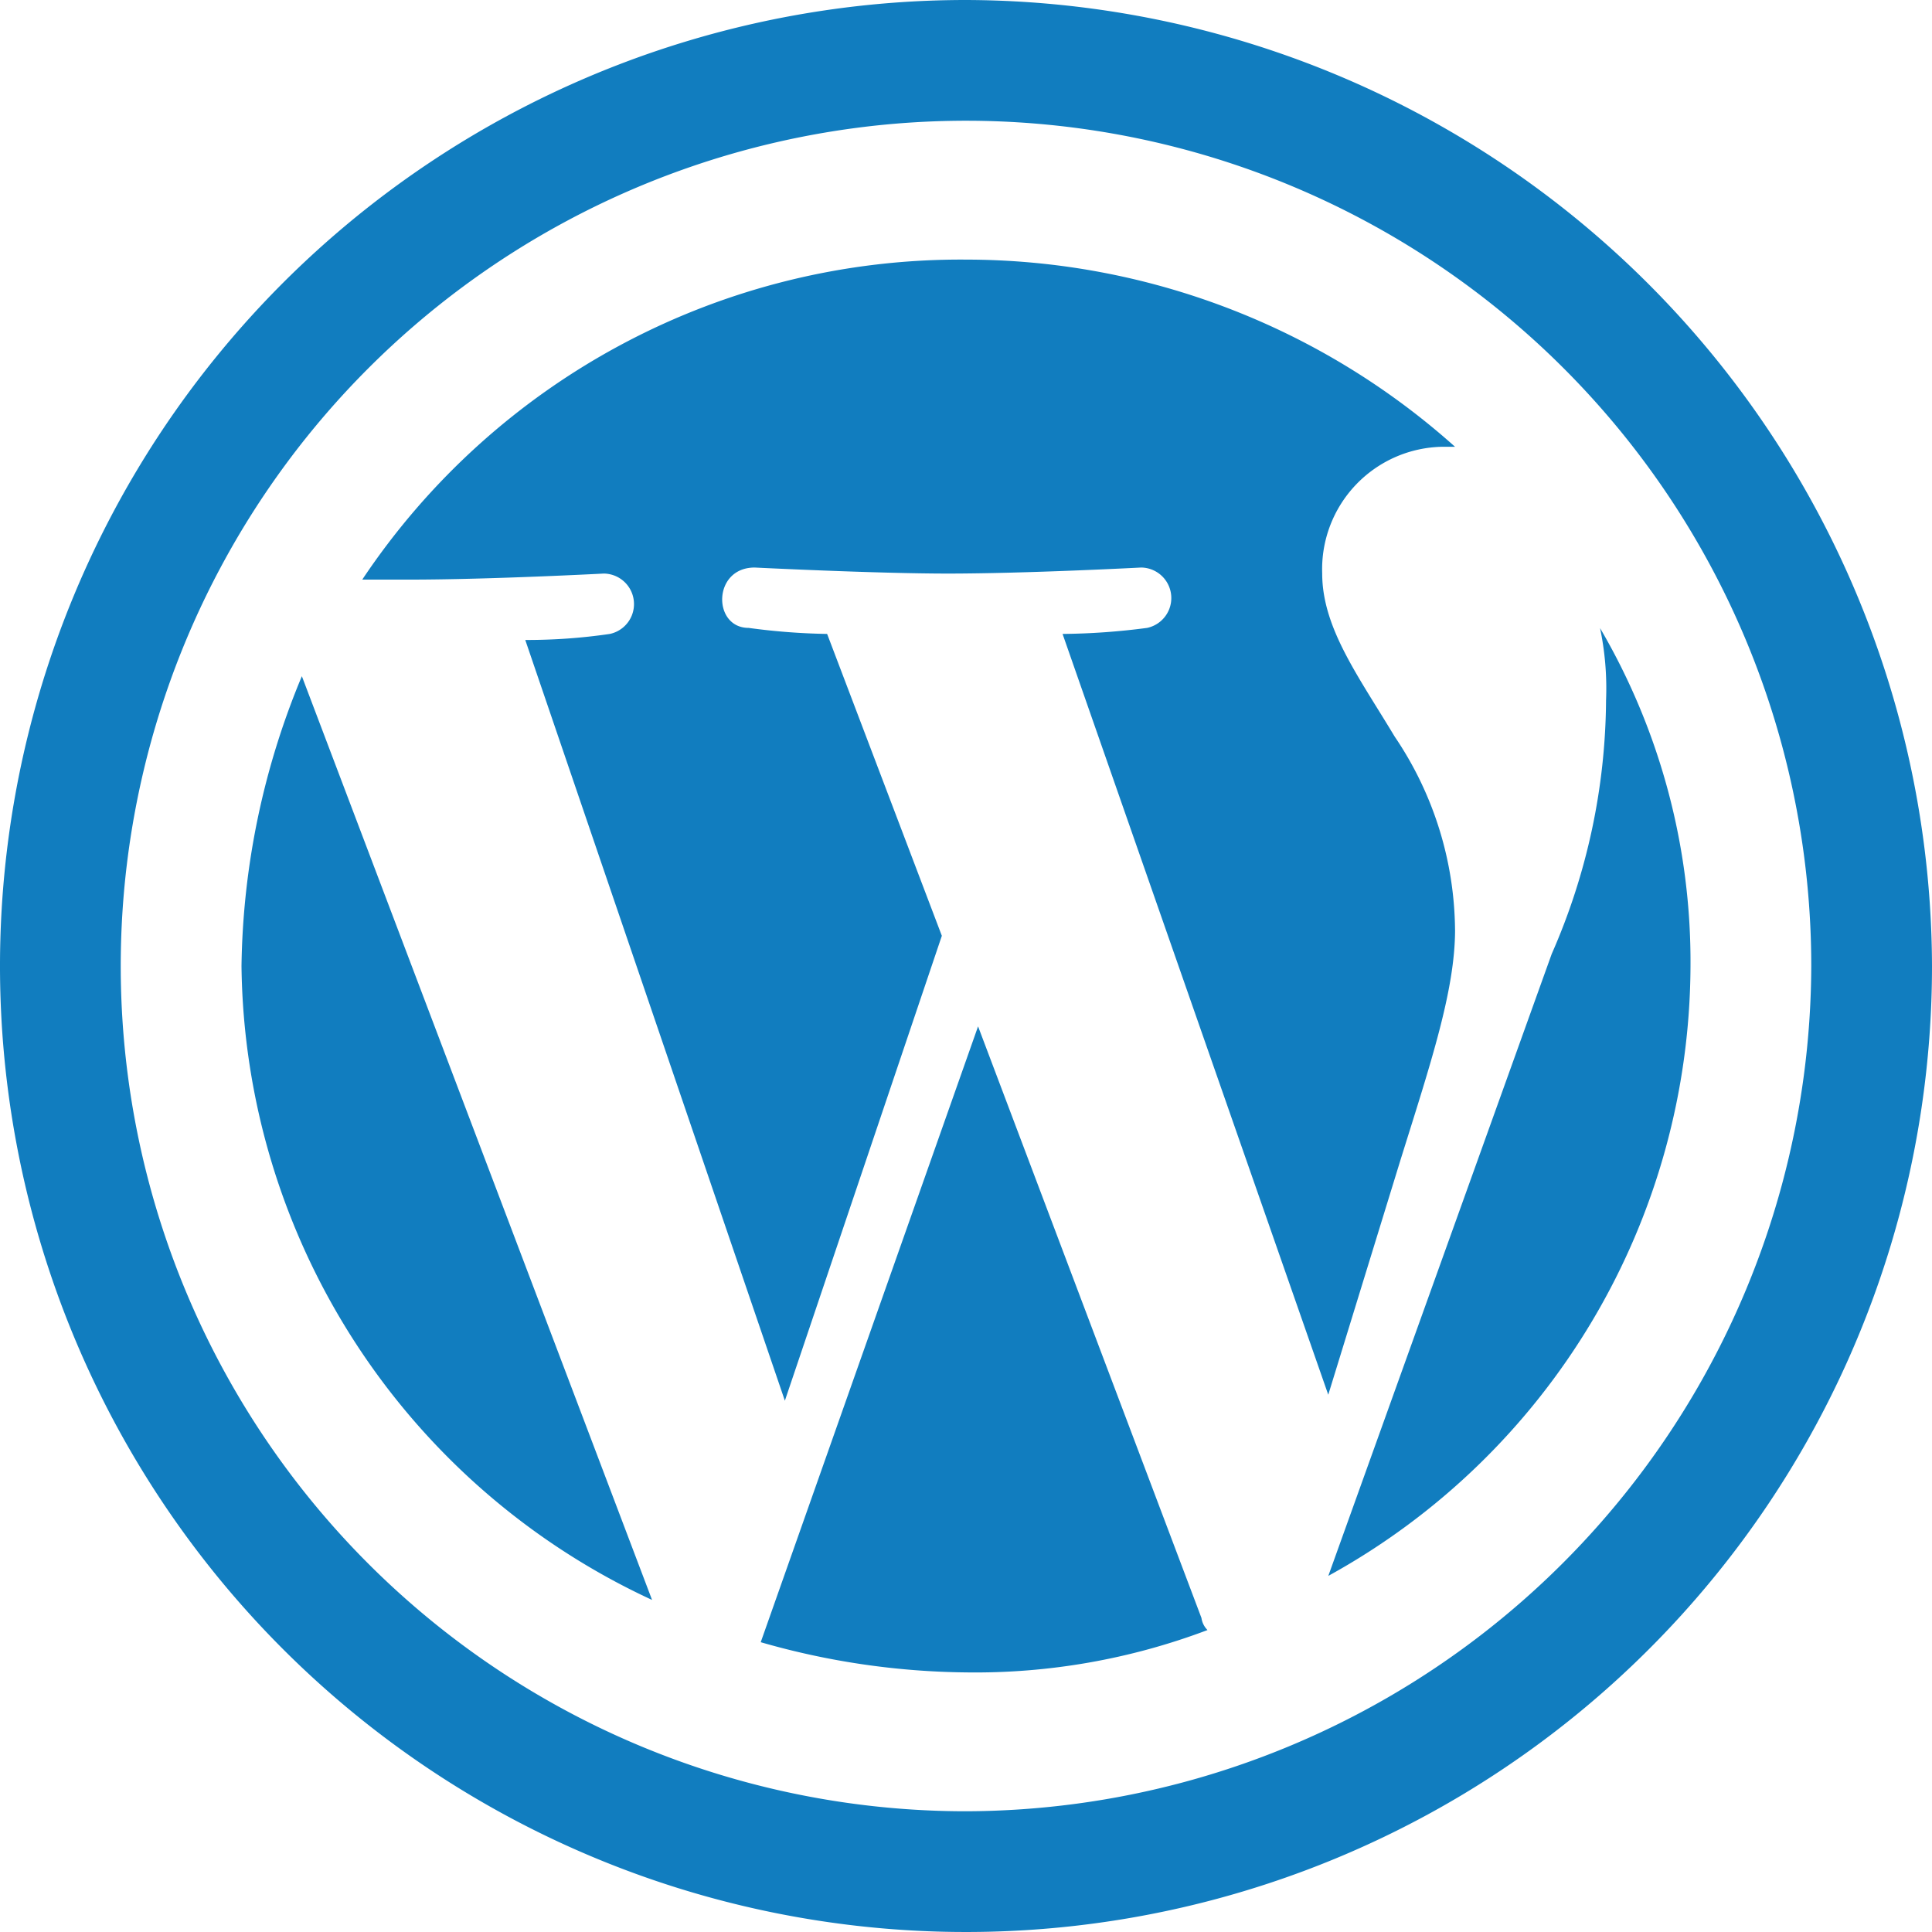 <svg xmlns="http://www.w3.org/2000/svg" width="73" height="73" viewBox="0 0 73 73">
  <path id="wordpress" d="M9.125,36.5A26.725,26.725,0,0,0,24.638,60.453L11.406,25.55A29.366,29.366,0,0,0,9.125,36.5Zm45.853-1.369a13.194,13.194,0,0,0-2.281-7.3c-1.369-2.281-2.738-4.106-2.738-6.159a4.625,4.625,0,0,1,4.563-4.791h.456A27.729,27.729,0,0,0,36.5,9.809,27.177,27.177,0,0,0,13.688,21.9h1.825c2.966,0,7.3-.228,7.3-.228a1.153,1.153,0,0,1,.228,2.281,21.539,21.539,0,0,1-3.194.228l9.809,28.744,5.931-17.566L31.253,23.953a24.79,24.79,0,0,1-2.966-.228c-1.369,0-1.369-2.281.228-2.281,0,0,4.563.228,7.3.228,2.966,0,7.3-.228,7.3-.228a1.153,1.153,0,0,1,.228,2.281,25.884,25.884,0,0,1-3.194.228L50.188,52.7l2.738-8.9c1.141-3.65,2.053-6.388,2.053-8.669Zm-18.022,3.65L28.744,62.05A28.972,28.972,0,0,0,36.5,63.191a24.817,24.817,0,0,0,9.125-1.6.8.8,0,0,1-.228-.456L36.956,38.781Zm23.5-15.056a11.107,11.107,0,0,1,.228,2.738,24.158,24.158,0,0,1-2.053,9.581l-8.441,23.5A26.4,26.4,0,0,0,63.875,36.5,24.937,24.937,0,0,0,60.453,23.725ZM36.5,0A36.5,36.5,0,1,0,73,36.5,36.607,36.607,0,0,0,36.5,0Zm0,68.438A31.938,31.938,0,1,1,68.438,36.5,32.031,32.031,0,0,1,36.5,68.438Z" fill="#117dbf"/>
</svg>
